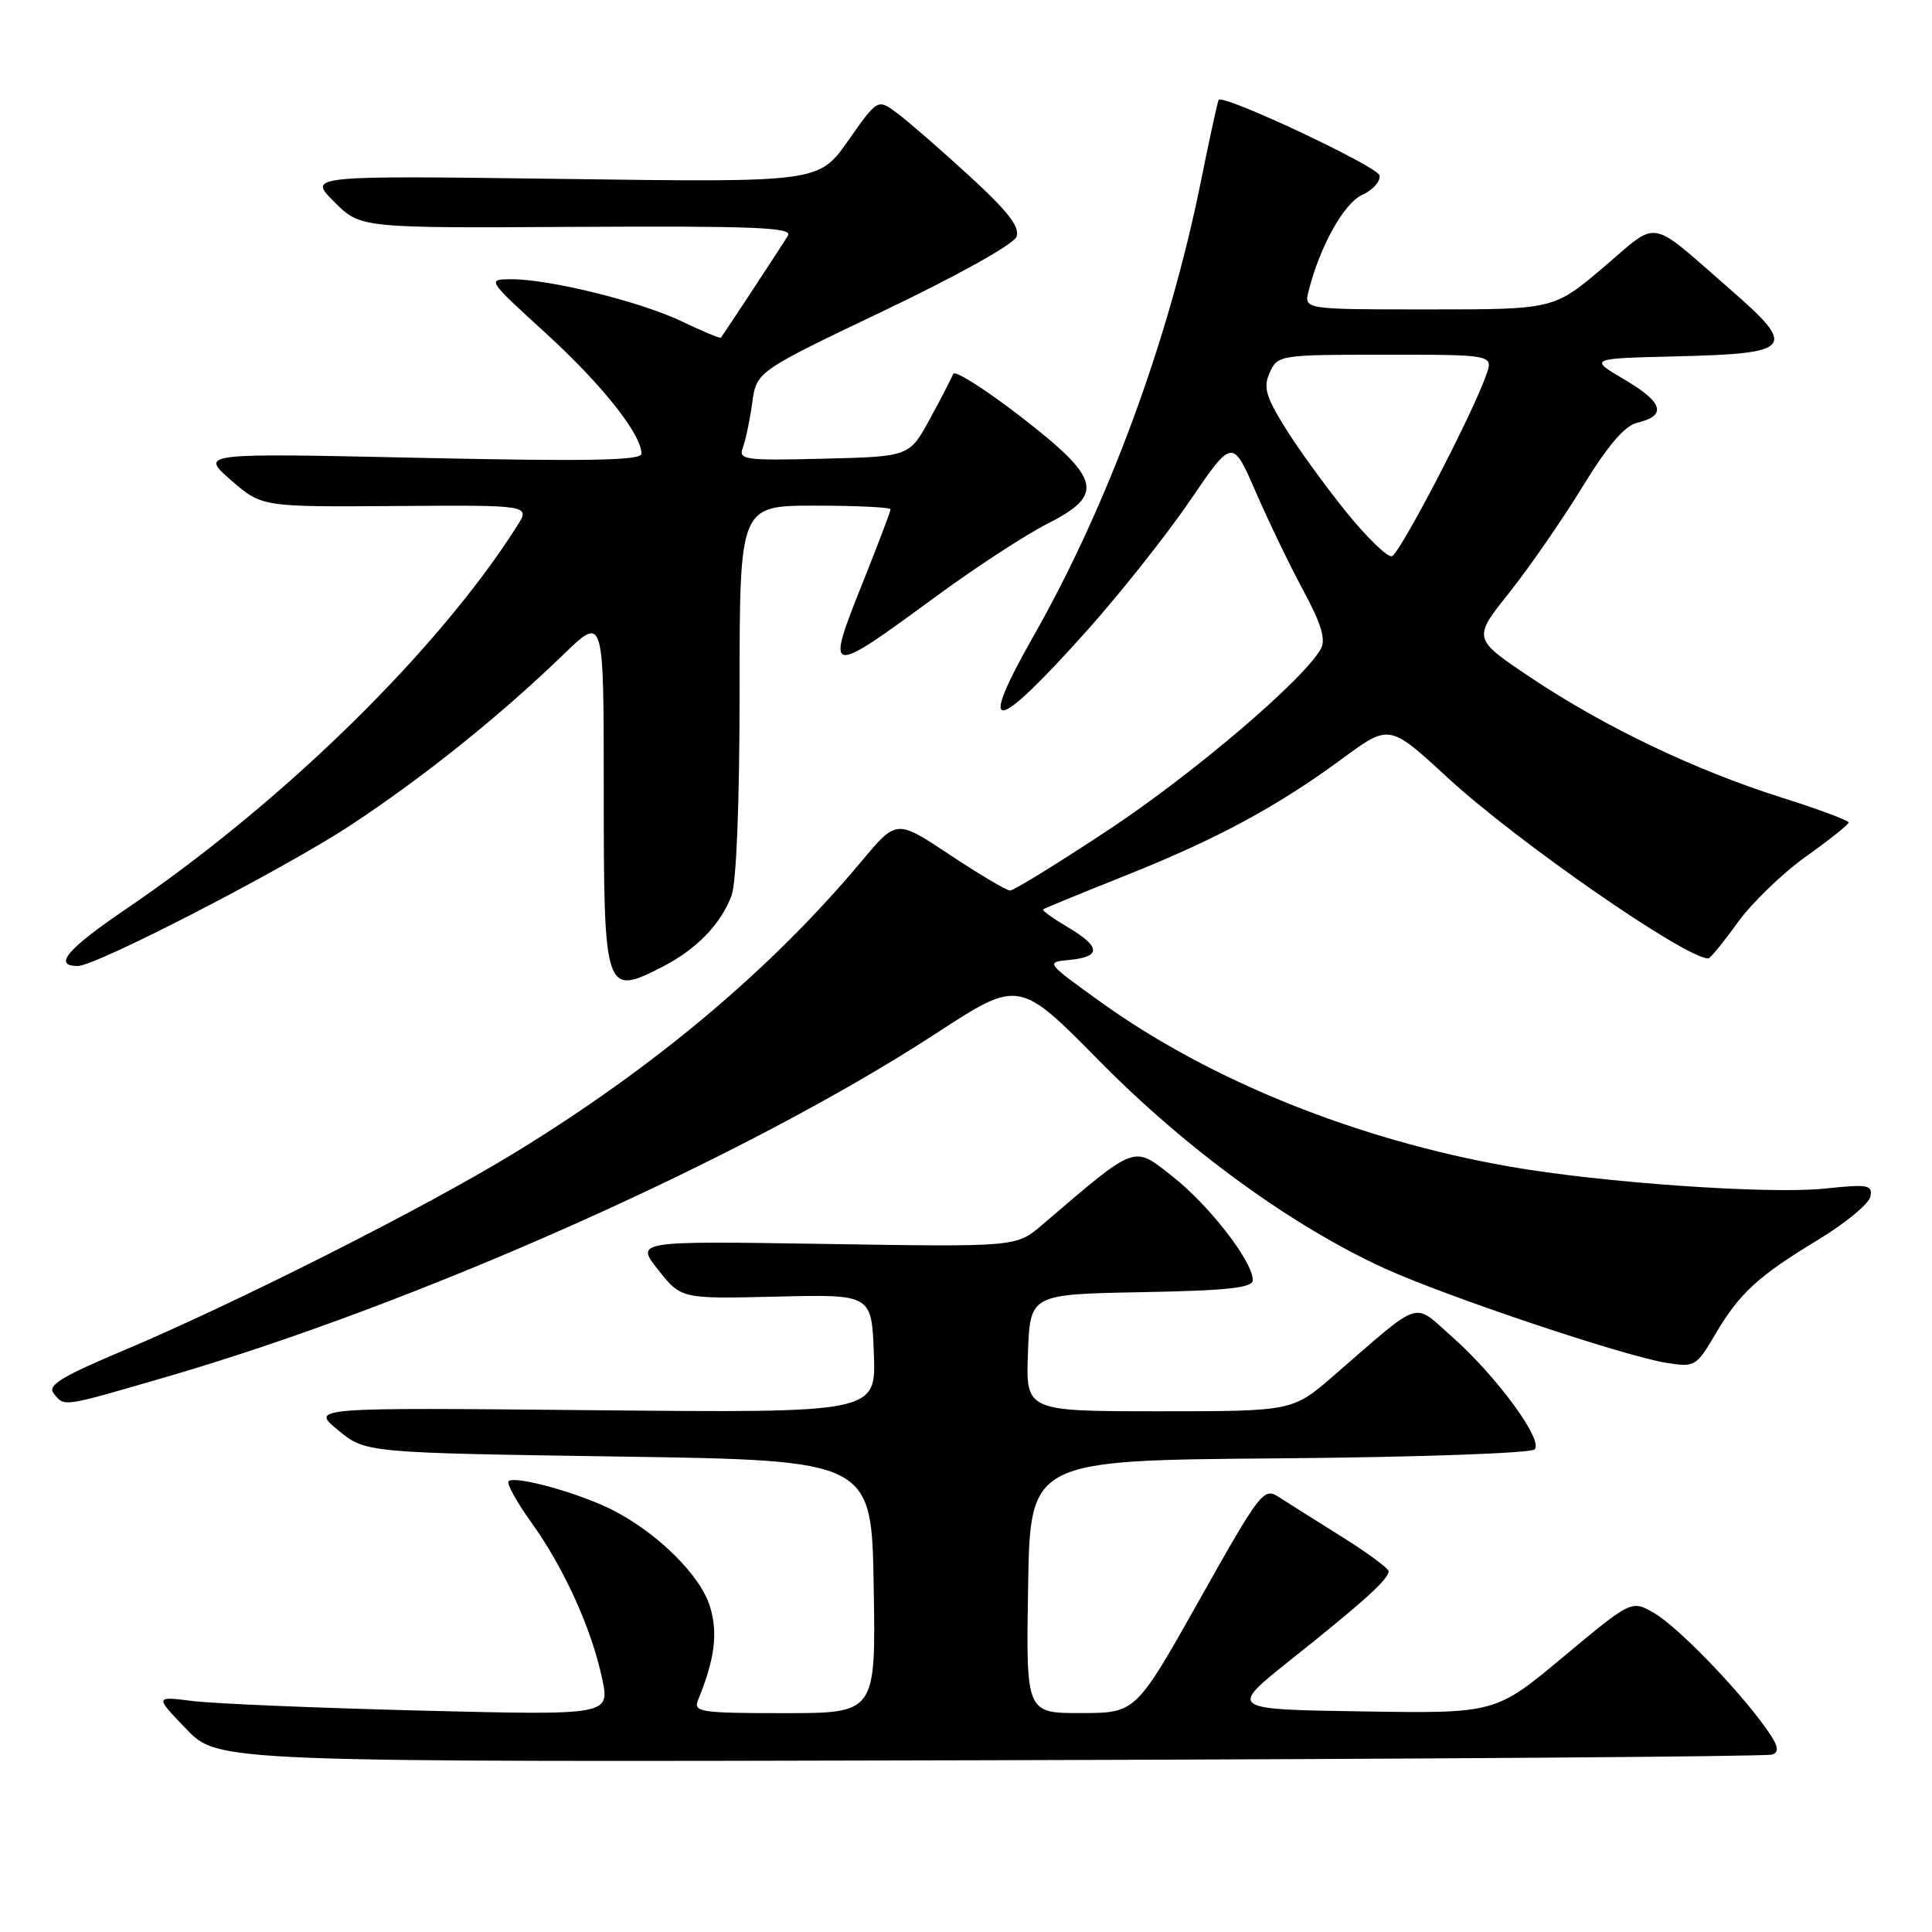 <?xml version="1.0" encoding="UTF-8" standalone="no"?>
<!DOCTYPE svg PUBLIC "-//W3C//DTD SVG 1.1//EN" "http://www.w3.org/Graphics/SVG/1.1/DTD/svg11.dtd" >
<svg xmlns="http://www.w3.org/2000/svg" xmlns:xlink="http://www.w3.org/1999/xlink" version="1.1" viewBox="0 0 256 256">
 <g >
 <path fill="currentColor"
d=" M 234.82 232.49 C 235.83 232.12 235.63 231.30 234.02 229.03 C 230.28 223.78 222.30 215.55 219.20 213.75 C 216.19 212.00 216.19 212.00 207.17 219.52 C 198.15 227.05 198.15 227.05 180.46 226.77 C 162.77 226.50 162.77 226.50 171.14 219.84 C 180.63 212.29 184.00 209.24 184.00 208.21 C 184.00 207.82 181.19 205.74 177.75 203.60 C 174.31 201.45 170.57 199.09 169.43 198.35 C 167.45 197.06 166.97 197.69 158.93 211.99 C 150.50 226.98 150.50 226.98 143.23 226.99 C 135.95 227.00 135.95 227.00 136.23 210.25 C 136.50 193.50 136.50 193.50 169.46 193.24 C 187.80 193.09 202.84 192.56 203.35 192.05 C 204.55 190.85 198.24 182.26 192.32 177.05 C 187.14 172.49 188.57 172.01 176.76 182.25 C 171.28 187.00 171.28 187.00 153.60 187.00 C 135.92 187.00 135.92 187.00 136.21 179.25 C 136.50 171.50 136.50 171.50 151.25 171.22 C 162.68 171.01 166.00 170.65 166.00 169.62 C 166.00 167.16 160.29 159.78 155.42 155.93 C 150.09 151.73 150.75 151.49 138.08 162.31 C 134.66 165.23 134.66 165.23 109.42 164.83 C 84.18 164.43 84.18 164.43 87.22 168.27 C 90.26 172.11 90.26 172.11 102.88 171.81 C 115.50 171.50 115.50 171.50 115.79 179.36 C 116.09 187.22 116.09 187.22 78.62 186.86 C 41.15 186.50 41.15 186.50 44.79 189.50 C 48.43 192.50 48.43 192.50 81.96 193.00 C 115.50 193.50 115.50 193.50 115.77 210.25 C 116.05 227.00 116.05 227.00 103.92 227.00 C 92.76 227.00 91.84 226.86 92.50 225.25 C 94.71 219.85 95.15 216.44 94.09 212.92 C 92.86 208.79 87.17 203.15 81.18 200.09 C 76.77 197.84 68.20 195.47 67.39 196.27 C 67.10 196.57 68.47 199.03 70.42 201.76 C 74.74 207.77 78.38 215.80 79.78 222.40 C 80.82 227.29 80.82 227.29 55.66 226.66 C 41.82 226.31 28.25 225.74 25.50 225.39 C 20.50 224.76 20.50 224.76 24.71 229.13 C 28.92 233.50 28.92 233.50 131.21 233.24 C 187.47 233.09 234.09 232.75 234.82 232.49 Z  M 21.94 182.48 C 55.44 172.74 98.76 153.41 124.07 136.91 C 135.02 129.77 135.02 129.77 145.76 140.67 C 157.31 152.38 171.29 162.53 183.56 168.11 C 191.75 171.83 215.20 179.69 220.79 180.58 C 224.56 181.19 224.77 181.07 227.25 176.85 C 230.49 171.34 232.91 169.12 241.00 164.22 C 244.57 162.05 247.65 159.50 247.84 158.55 C 248.15 157.00 247.51 156.89 241.84 157.49 C 234.43 158.27 212.19 156.72 199.99 154.57 C 179.85 151.03 160.43 143.22 146.00 132.88 C 138.51 127.50 138.50 127.50 141.75 127.19 C 145.95 126.78 145.86 125.44 141.46 122.84 C 139.51 121.69 138.05 120.64 138.21 120.50 C 138.37 120.37 143.22 118.37 149.00 116.07 C 161.22 111.20 169.18 106.91 177.87 100.52 C 184.10 95.93 184.10 95.93 191.80 103.03 C 200.97 111.49 223.33 127.00 226.36 127.00 C 226.61 127.00 228.36 124.86 230.24 122.25 C 232.13 119.64 236.20 115.70 239.29 113.50 C 242.38 111.30 244.92 109.28 244.95 109.00 C 244.98 108.72 240.95 107.22 236.01 105.66 C 224.57 102.04 212.60 96.31 202.81 89.77 C 195.13 84.62 195.13 84.62 199.99 78.52 C 202.66 75.16 207.03 68.85 209.69 64.50 C 213.03 59.04 215.29 56.40 216.95 56.01 C 220.90 55.08 220.39 53.32 215.31 50.33 C 210.50 47.50 210.50 47.50 222.15 47.22 C 237.62 46.85 238.20 46.12 229.27 38.35 C 218.25 28.76 219.96 29.06 212.48 35.41 C 205.89 41.00 205.89 41.00 189.33 41.00 C 172.78 41.00 172.78 41.00 173.39 38.59 C 174.88 32.66 178.07 26.92 180.51 25.82 C 181.92 25.17 182.95 24.01 182.79 23.24 C 182.54 22.05 162.13 12.46 161.48 13.23 C 161.36 13.38 160.27 18.34 159.08 24.25 C 154.84 45.14 146.80 66.95 136.91 84.35 C 129.33 97.69 131.69 97.38 144.17 83.40 C 148.54 78.50 154.63 70.81 157.71 66.29 C 163.31 58.08 163.31 58.08 166.44 65.29 C 168.17 69.26 171.01 75.14 172.76 78.37 C 175.04 82.59 175.69 84.72 175.04 85.93 C 172.90 89.93 158.25 102.43 146.96 109.91 C 140.23 114.36 134.33 118.00 133.85 118.00 C 133.37 118.00 129.79 115.88 125.89 113.29 C 118.80 108.57 118.80 108.57 114.23 114.04 C 102.20 128.42 86.84 141.34 68.25 152.72 C 56.39 159.98 31.40 172.61 16.26 178.99 C 8.04 182.46 6.23 183.58 7.13 184.66 C 8.60 186.43 8.06 186.51 21.94 182.48 Z  M 87.79 128.10 C 92.27 125.80 95.50 122.48 96.93 118.68 C 97.58 116.97 98.00 106.32 98.00 91.43 C 98.00 67.00 98.00 67.00 108.00 67.00 C 113.50 67.00 118.00 67.22 118.00 67.49 C 118.00 67.76 116.37 72.06 114.38 77.04 C 109.32 89.68 109.48 89.71 124.00 79.05 C 129.22 75.21 135.89 70.87 138.80 69.39 C 146.45 65.52 145.90 63.42 135.07 55.07 C 130.43 51.50 126.49 49.01 126.30 49.54 C 126.11 50.07 124.72 52.75 123.22 55.50 C 120.50 60.50 120.50 60.50 109.13 60.78 C 98.68 61.04 97.81 60.93 98.43 59.33 C 98.79 58.37 99.35 55.71 99.67 53.41 C 100.24 49.23 100.24 49.23 117.13 41.17 C 126.77 36.57 134.31 32.37 134.69 31.38 C 135.18 30.09 133.58 28.02 128.43 23.30 C 124.62 19.80 120.33 16.08 118.90 15.01 C 116.30 13.07 116.30 13.07 112.40 18.62 C 108.50 24.17 108.50 24.17 74.65 23.71 C 40.79 23.26 40.79 23.26 44.28 26.74 C 47.76 30.23 47.76 30.23 76.47 30.06 C 99.80 29.93 105.04 30.14 104.42 31.20 C 103.84 32.19 96.50 43.36 95.52 44.74 C 95.42 44.88 93.13 43.92 90.42 42.62 C 84.95 39.99 72.89 37.00 67.80 37.00 C 64.50 37.01 64.50 37.01 72.34 44.17 C 79.77 50.95 85.00 57.55 85.00 60.13 C 85.00 61.02 77.84 61.15 55.75 60.67 C 26.50 60.03 26.50 60.03 30.59 63.61 C 34.69 67.18 34.69 67.18 52.49 67.05 C 70.28 66.92 70.28 66.92 68.51 69.71 C 58.00 86.25 37.48 106.34 16.64 120.49 C 8.88 125.76 6.99 128.00 10.31 128.00 C 12.76 128.00 37.84 115.04 46.59 109.26 C 56.34 102.81 66.29 94.82 74.75 86.64 C 80.00 81.57 80.00 81.57 80.00 104.58 C 80.00 131.66 80.12 132.03 87.79 128.10 Z  M 178.32 67.77 C 175.54 64.32 171.90 59.29 170.23 56.58 C 167.70 52.48 167.37 51.28 168.26 49.33 C 169.30 47.05 169.61 47.00 183.61 47.00 C 197.90 47.00 197.90 47.00 196.91 49.75 C 195.02 55.07 185.49 73.36 184.44 73.70 C 183.86 73.89 181.11 71.22 178.32 67.77 Z "/>
</g>
</svg>